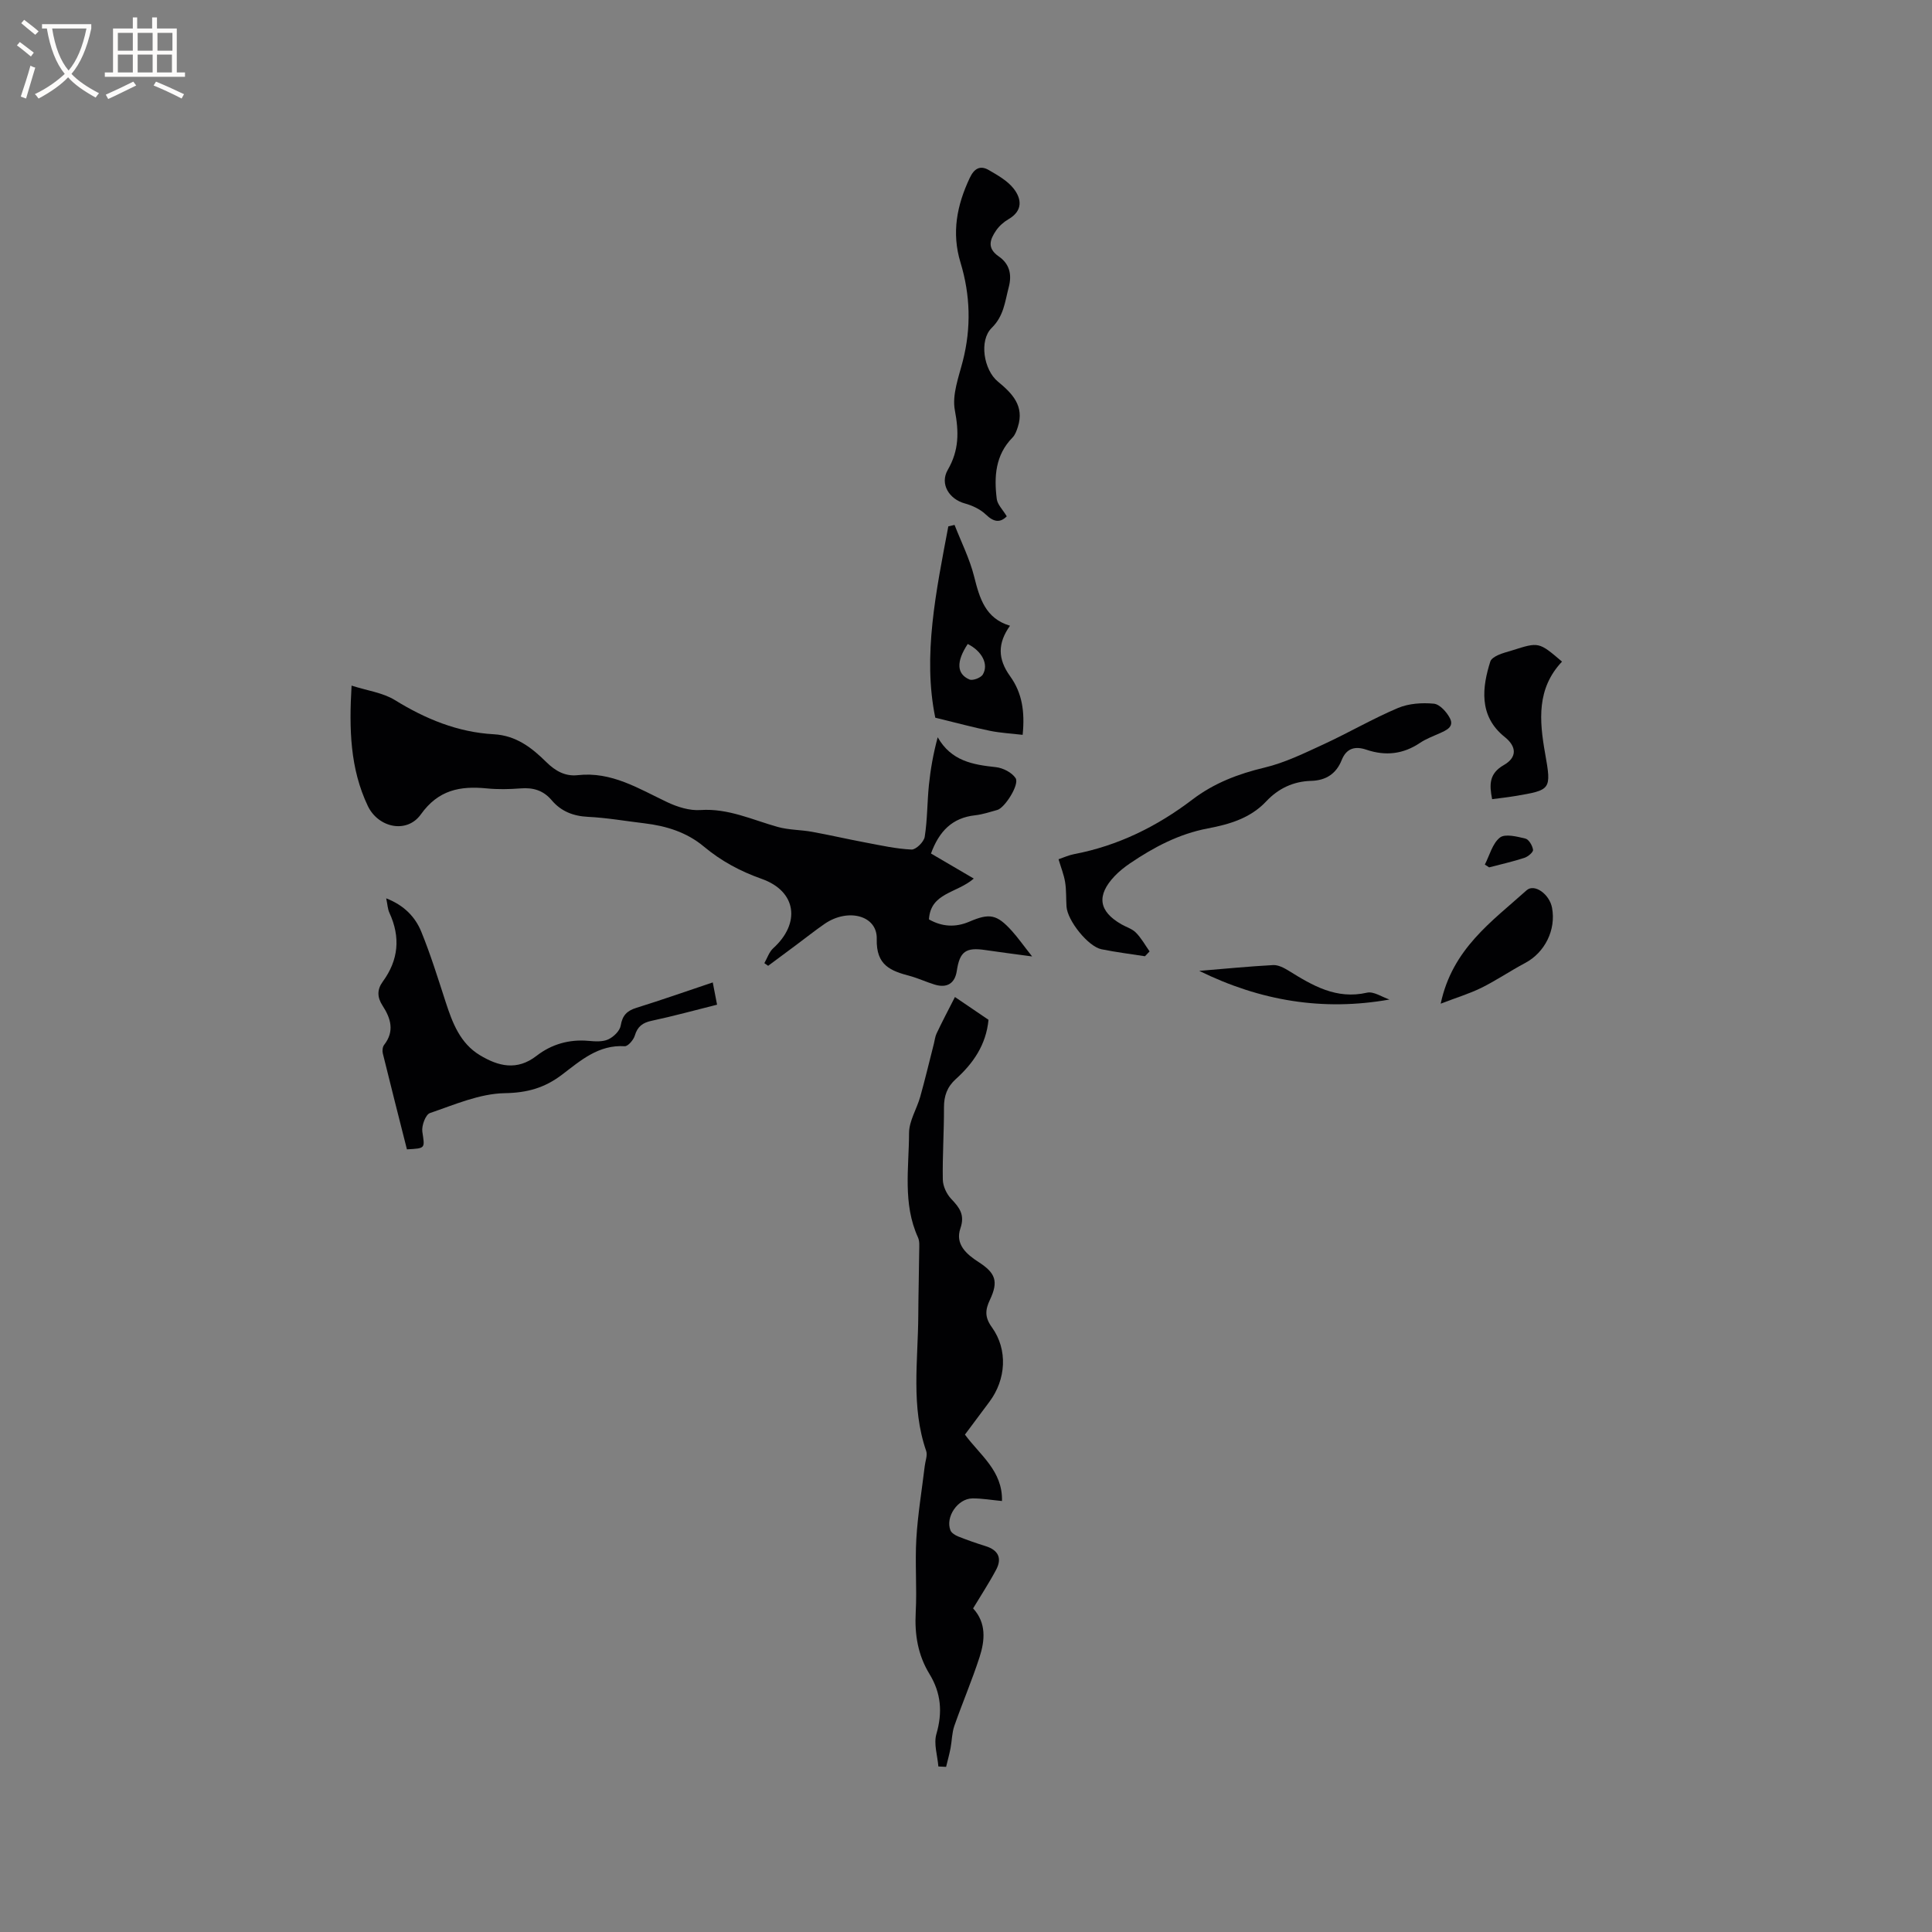 <svg enable-background="new 0 0 400 400" viewBox="0 0 400 400" xmlns="http://www.w3.org/2000/svg"><rect x="0" y="0" width="400" height="400" fill="#808080" stroke="none"/><g fill="#010103"><path d="m213.69 198.02c-3.84-.52-6.76-.89-9.67-1.32-4.06-.61-5.32.28-5.93 4.34-.39 2.55-2.01 3.59-4.57 2.81-1.72-.52-3.36-1.3-5.09-1.77-3.99-1.07-7.06-2.15-6.91-7.69.13-4.88-5.97-6.42-10.77-3.13-2.01 1.38-3.91 2.91-5.87 4.36-1.94 1.45-3.89 2.9-5.84 4.34-.26-.18-.53-.37-.79-.55.6-1.04.99-2.32 1.84-3.09 5.69-5.15 4.86-11.79-2.37-14.35-4.49-1.59-8.42-3.71-12.02-6.72-3.52-2.94-7.75-4.25-12.26-4.79-3.89-.46-7.77-1.15-11.68-1.34-3.08-.15-5.59-1.14-7.53-3.43-1.74-2.06-3.85-2.67-6.46-2.46-2.32.18-4.68.23-6.99 0-5.5-.54-10.01.29-13.64 5.37-2.91 4.08-8.84 2.77-10.99-1.74-3.67-7.72-3.89-15.89-3.36-24.91 3.29 1.05 6.47 1.46 8.96 2.99 6.35 3.92 13.04 6.67 20.48 7.08 4.65.26 7.87 2.79 10.9 5.78 1.85 1.82 3.89 2.98 6.48 2.69 7-.79 12.6 2.78 18.51 5.58 2.11 1 4.64 1.8 6.9 1.64 5.76-.39 10.74 2.03 16.01 3.5 2.29.64 4.75.58 7.11 1.01 3.69.67 7.34 1.52 11.03 2.21 3.17.6 6.35 1.31 9.55 1.46.91.04 2.56-1.58 2.73-2.62.56-3.54.51-7.16.87-10.74.33-3.22.89-6.42 1.82-9.89 2.8 4.93 7.28 5.68 12.04 6.19 1.47.16 3.32 1.1 4.09 2.28.85 1.31-2.25 6.16-3.78 6.58s-3.06.94-4.63 1.11c-4.68.52-7.41 3.26-9.11 7.91 2.79 1.64 5.65 3.31 8.86 5.19-3.54 3.07-8.95 2.91-9.28 8.45 2.66 1.51 5.44 1.72 8.36.47 4.22-1.81 5.71-1.51 8.82 1.93 1.26 1.4 2.35 2.96 4.18 5.27z"/><path d="m197.71 206.42c1.99 1.35 4.5 3.06 6.95 4.72-.5 5.19-3.17 9.02-6.78 12.28-1.79 1.62-2.45 3.49-2.44 5.88.02 4.98-.33 9.96-.24 14.94.03 1.36.79 2.98 1.74 3.98 1.72 1.81 2.87 3.29 1.9 6.1-1.13 3.28 1.25 5.35 3.74 6.96 3.53 2.27 4.19 3.99 2.37 7.84-.98 2.07-1.1 3.59.41 5.68 3.35 4.65 2.92 10.83-.5 15.41-1.71 2.28-3.41 4.57-5.08 6.81 3.15 4.28 7.83 7.51 7.67 13.75-2.22-.21-4.18-.56-6.13-.54-3.03.03-5.63 3.85-4.54 6.61.22.56 1 1.03 1.63 1.28 1.86.74 3.76 1.4 5.68 2 2.61.82 3.41 2.51 2.15 4.87-1.43 2.7-3.12 5.26-4.77 8.01 2.77 3.01 2.46 6.62 1.33 10.11-1.56 4.8-3.55 9.46-5.22 14.23-.5 1.45-.49 3.07-.78 4.6-.25 1.3-.61 2.58-.92 3.87-.53-.03-1.07-.05-1.6-.08-.18-2.25-1-4.69-.41-6.72 1.3-4.48.98-8.48-1.44-12.44-2.39-3.91-3.09-8.17-2.84-12.76.27-5.07-.17-10.19.13-15.26.3-5.03 1.14-10.03 1.74-15.04.12-1.04.6-2.2.3-3.09-3.19-9.21-1.69-18.67-1.64-28.05.02-4.45.15-8.9.19-13.35.01-.94.12-2.01-.25-2.82-3.19-7-1.87-14.4-1.85-21.64.01-2.5 1.61-4.98 2.32-7.51 1.02-3.64 1.89-7.33 2.83-11 .18-.69.24-1.44.55-2.08 1.15-2.43 2.41-4.83 3.8-7.55z"/><path d="m147.57 203.4c.32 1.64.59 3.04.89 4.61-4.72 1.18-9.1 2.39-13.53 3.33-1.89.4-2.94 1.19-3.5 3.07-.27.9-1.42 2.24-2.09 2.2-5.43-.35-9.15 2.98-12.98 5.89-3.58 2.72-7.16 3.75-11.85 3.83-5.21.09-10.43 2.39-15.5 4.12-.9.31-1.75 2.62-1.57 3.85.51 3.48.73 3.45-3.19 3.66-1.66-6.57-3.36-13.2-4.99-19.85-.14-.55-.06-1.36.27-1.78 2.22-2.84 1.36-5.53-.33-8.13-1.12-1.72-1.16-3.32.05-4.97 3.27-4.47 3.7-9.2 1.38-14.23-.37-.79-.4-1.74-.67-3.01 3.7 1.44 6 3.84 7.25 6.88 1.95 4.78 3.48 9.73 5.08 14.65 1.4 4.3 2.99 8.49 7.07 10.95 3.81 2.29 7.66 3.28 11.74.12 3.08-2.39 6.74-3.45 10.75-3.09 1.36.12 2.91.23 4.07-.3 1.11-.51 2.41-1.76 2.59-2.86.35-2.11 1.29-3.07 3.25-3.68 5.2-1.62 10.36-3.43 15.81-5.26z"/><path d="m237.05 197.98c-3-.47-6.03-.84-9.01-1.45-2.77-.57-7.04-5.93-7.23-8.83-.11-1.69-.02-3.4-.29-5.07-.25-1.53-.85-3.01-1.36-4.73 1.06-.36 2.11-.85 3.22-1.06 9.12-1.74 17.19-5.74 24.52-11.32 4.46-3.39 9.46-5.3 14.91-6.6 4.24-1.01 8.27-3 12.27-4.84 5.17-2.39 10.12-5.28 15.36-7.5 2.23-.94 4.98-1.12 7.42-.89 1.23.12 2.68 1.74 3.34 3.03.92 1.81-.81 2.5-2.19 3.12-1.35.61-2.77 1.13-3.99 1.95-3.5 2.36-7.16 2.77-11.12 1.43-2.26-.77-4.11-.38-5.11 2.13-1.13 2.83-3.24 4.24-6.34 4.32-3.65.1-6.77 1.56-9.27 4.22-3.3 3.52-7.64 4.78-12.14 5.63-5.95 1.13-11.15 3.88-16.09 7.23-1.13.77-2.23 1.64-3.17 2.63-3.8 4.01-3.32 7.29 1.4 9.99 1.01.58 2.23.93 3.01 1.73 1.11 1.13 1.9 2.57 2.82 3.88-.31.34-.64.67-.96 1z"/><path d="m208.44 106.9c-1.37 1.37-2.67 1.22-4.31-.35-1.15-1.11-2.81-1.89-4.38-2.32-3.21-.88-5.23-4-3.52-6.96 2.35-4.06 2.31-7.85 1.46-12.35-.6-3.19.8-6.85 1.66-10.21 1.75-6.86 1.55-13.65-.49-20.36-1.88-6.17-.74-11.88 1.92-17.52.91-1.94 2.15-2.66 3.94-1.62 1.84 1.07 3.85 2.2 5.13 3.82 1.69 2.15 1.95 4.61-1.05 6.35-.98.57-1.92 1.4-2.56 2.33-1.25 1.84-1.97 3.64.53 5.37 2.16 1.49 2.81 3.64 2.07 6.42-.79 3-1 5.91-3.53 8.4-2.64 2.6-1.63 8.69 1.28 11.09 3 2.47 5.54 5.06 4.14 9.41-.25.77-.55 1.63-1.1 2.19-3.57 3.63-3.84 8.12-3.26 12.73.15 1.15 1.23 2.18 2.07 3.58z"/><path d="m193.64 148.59c-2.64-12.79.17-26.19 2.7-39.61.43-.1.86-.2 1.29-.3 1.39 3.56 3.14 7.03 4.06 10.71 1.13 4.51 2.34 8.66 7.42 10.16-2.59 3.65-2.55 6.88.02 10.45 2.49 3.46 3.08 7.32 2.6 12.14-2.33-.27-4.58-.39-6.76-.83-3.42-.7-6.78-1.61-11.33-2.72zm6.72-15.26c-2.4 3.63-2.32 6.2.35 7.35.68.29 2.33-.33 2.76-1.01 1.27-2.1-.13-4.84-3.11-6.34z"/><path d="m323.4 136.98c-5.25 5.55-4.72 12.16-3.5 19.01 1.34 7.54 1.21 7.57-6.19 8.82-1.55.26-3.11.43-4.78.65-.59-2.99-.66-5.31 2.43-7.07 2.74-1.57 2.69-3.8.17-5.81-5.49-4.38-4.62-10.44-2.97-15.64.18-.55.96-1.02 1.57-1.3.95-.44 1.99-.68 3-1 5.48-1.74 5.48-1.74 10.27 2.34z"/><path d="m298.28 207.8c2.41-11.38 10.62-17.03 17.78-23.47 1.62-1.46 4.74.79 5.27 3.6.87 4.59-1.49 9.29-5.57 11.45-3.07 1.63-5.97 3.61-9.08 5.15-2.49 1.22-5.19 2.03-8.4 3.27z"/><path d="m287.68 206.94c-13.77 2.45-26.73.29-39.39-5.93 5.31-.44 10.29-.93 15.29-1.2 1.04-.06 2.23.56 3.18 1.14 4.99 3.1 9.91 6.03 16.27 4.57 1.37-.31 3.09.9 4.65 1.42z"/><path d="m307.42 179c.99-1.92 1.57-4.37 3.12-5.59 1.08-.84 3.54-.21 5.28.21.71.17 1.47 1.47 1.58 2.33.06.49-1.05 1.42-1.8 1.66-2.39.78-4.85 1.33-7.29 1.97-.3-.19-.59-.38-.89-.58z"/></g><path d="m6.4 11.7c-1-.8-1.9-1.6-2.9-2.3l.6-.7c.9.7 1.9 1.4 2.9 2.2zm-2.1 8.3c.7-2.1 1.4-4.2 2-6.4.2.1.6.3 1 .4-.7 2.3-1.3 4.4-1.9 6.4zm3-12.8c-1.1-.9-2.1-1.7-2.9-2.4l.6-.7c1 .8 2 1.5 3 2.4zm1.4-1.3v-.9h10.2v.9c-.9 4.2-2.3 7.3-4.1 9.4 1.3 1.4 3.2 2.7 5.7 4-.2.2-.4.5-.7.9-2.5-1.4-4.4-2.7-5.7-4.2-1.4 1.5-3.5 3-6.1 4.4 0 0 0 0-.1-.1-.3-.4-.5-.7-.7-.8 2.7-1.3 4.7-2.8 6.2-4.2-1.8-2.2-3-5.3-3.7-9.4zm9.2 0h-7.1c.6 3.8 1.7 6.7 3.4 8.7 1.7-2 2.9-4.8 3.7-8.7z" fill="#fcfbfa"/><path d="m31.6 3.6h.9v2.3h4.1v9.1h1.7v.9h-16.6v-.9h1.7v-9.1h4.1v-2.3h.9v2.3h3.1v-2.3zm-4 13.3.6.8c-1.9.9-3.8 1.9-5.8 2.8-.2-.3-.3-.6-.5-.9 2-.9 3.9-1.8 5.7-2.7zm-3.2-10.1v3.7h3.1v-3.7zm0 4.5v3.7h3.1v-3.7zm4.1-4.5v3.7h3.1v-3.7zm0 4.5v3.7h3.1v-3.7zm9.1 9.1c-2.1-1.1-4.1-2-5.8-2.7l.5-.8c2.2.9 4.1 1.8 5.8 2.6zm-1.9-13.6h-3.1v3.7h3.1zm-3.2 4.5v3.7h3.1v-3.7z" fill="#fcfbfa"/></svg>